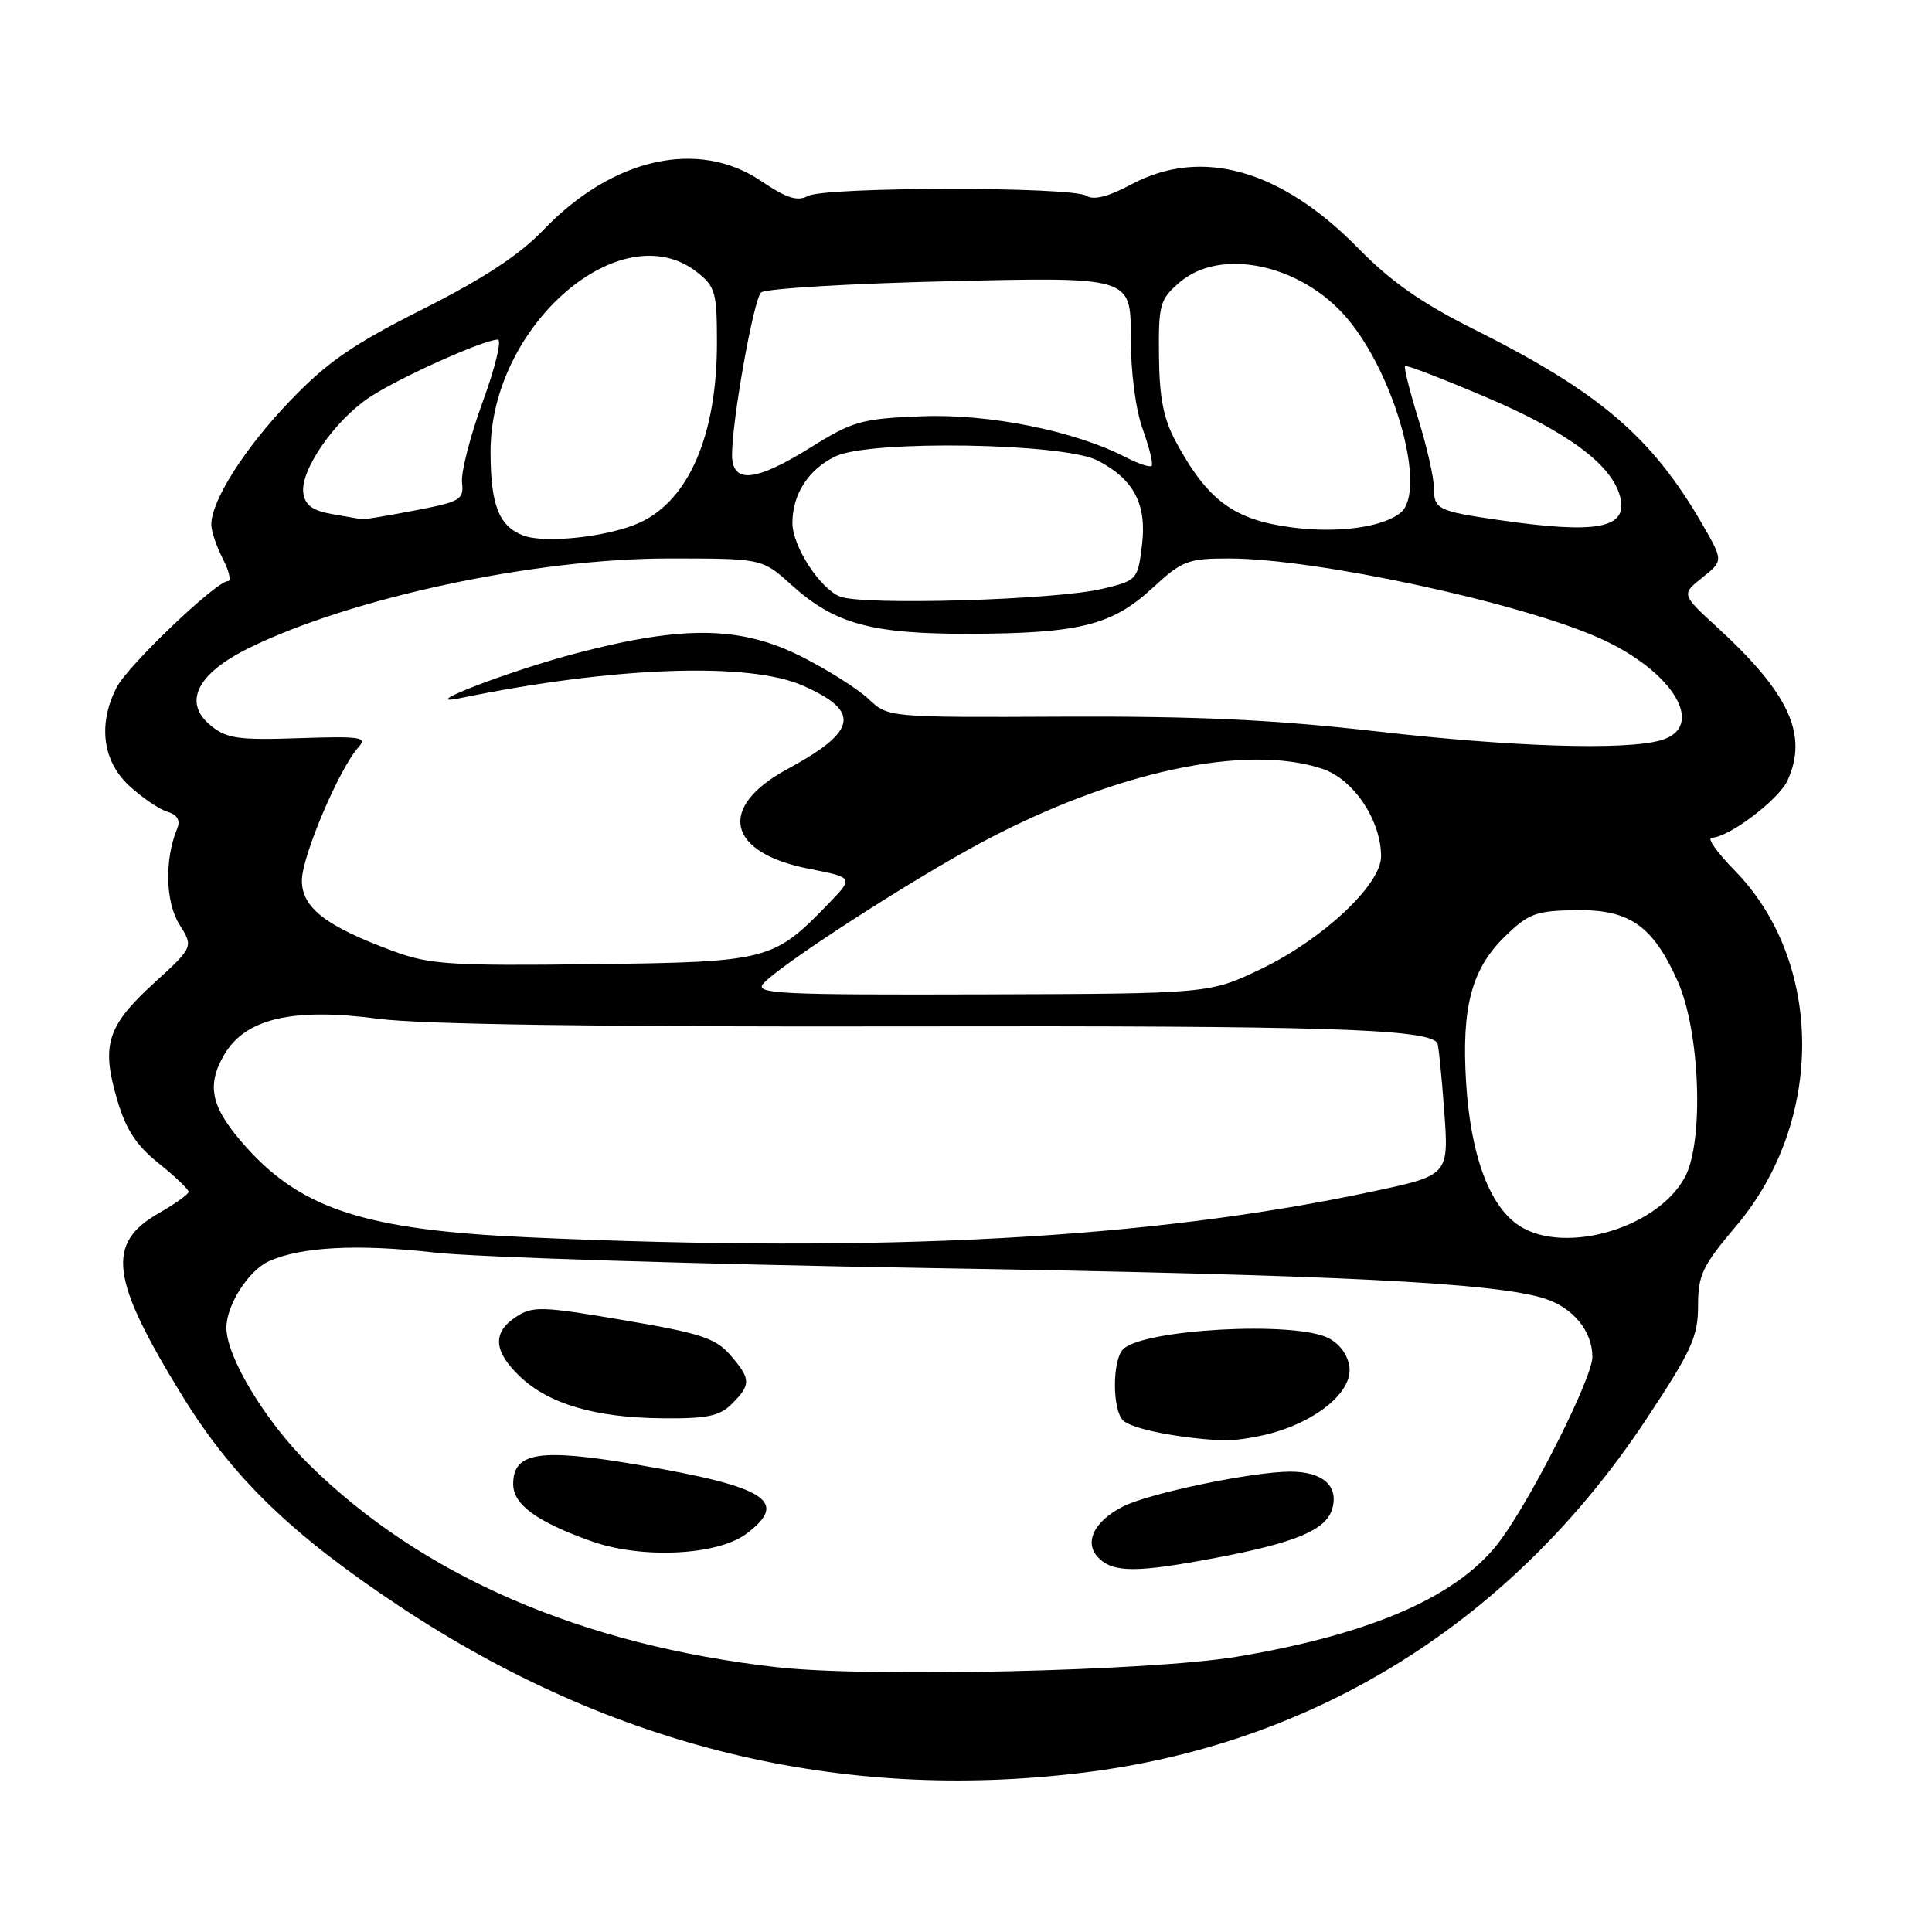 <?xml version="1.0" encoding="UTF-8" standalone="no"?>
<!DOCTYPE svg PUBLIC "-//W3C//DTD SVG 1.1//EN" "http://www.w3.org/Graphics/SVG/1.1/DTD/svg11.dtd" >
<svg xmlns="http://www.w3.org/2000/svg" xmlns:xlink="http://www.w3.org/1999/xlink" version="1.1" viewBox="0 0 256 256">
 <g >
 <path fill="currentColor"
d=" M 143.50 234.89 C 174.39 231.11 200.44 214.77 218.11 188.10 C 224.15 178.98 225.00 177.12 225.00 173.05 C 225.00 168.93 225.57 167.74 230.04 162.46 C 241.80 148.57 241.70 127.42 229.82 115.31 C 227.49 112.94 226.14 111.00 226.81 111.00 C 229.04 111.00 235.69 105.97 236.86 103.41 C 239.61 97.37 237.09 91.88 227.55 83.13 C 222.78 78.75 222.78 78.75 225.57 76.53 C 228.36 74.30 228.36 74.30 225.53 69.40 C 218.83 57.84 211.88 51.92 195.18 43.57 C 188.41 40.18 184.27 37.29 180.04 32.96 C 169.77 22.46 159.23 19.47 149.93 24.42 C 146.85 26.07 144.91 26.56 143.94 25.94 C 142.00 24.71 109.35 24.74 107.05 25.97 C 105.65 26.72 104.22 26.26 100.86 23.99 C 92.54 18.36 81.14 20.92 72.00 30.47 C 68.84 33.78 64.08 36.90 56.00 40.98 C 46.69 45.67 43.33 48.00 38.39 53.16 C 32.41 59.40 28.00 66.34 28.00 69.51 C 28.00 70.38 28.69 72.43 29.53 74.05 C 30.36 75.67 30.67 77.00 30.20 77.00 C 28.66 77.00 16.97 88.16 15.47 91.06 C 12.97 95.89 13.57 100.79 17.05 104.05 C 18.73 105.62 21.01 107.19 22.12 107.54 C 23.53 107.98 23.94 108.69 23.46 109.84 C 21.79 113.91 21.92 119.55 23.77 122.49 C 25.64 125.48 25.64 125.48 20.43 130.24 C 14.22 135.91 13.40 138.44 15.48 145.56 C 16.66 149.64 18.00 151.71 21.02 154.14 C 23.21 155.89 25.00 157.60 24.99 157.92 C 24.99 158.24 23.19 159.52 21.01 160.77 C 14.02 164.76 14.64 169.50 24.15 184.95 C 30.85 195.83 38.67 203.39 53.09 212.94 C 81.13 231.49 111.36 238.83 143.50 234.89 Z  M 103.00 220.92 C 77.07 218.00 55.82 208.78 40.87 193.97 C 35.13 188.29 30.00 179.78 30.00 175.94 C 30.00 172.93 32.92 168.36 35.63 167.12 C 39.82 165.21 47.39 164.81 57.50 165.96 C 63.00 166.59 92.47 167.51 123.00 168.02 C 177.32 168.92 198.22 169.96 204.75 172.09 C 208.49 173.32 211.00 176.41 211.00 179.81 C 211.00 182.51 203.29 197.92 198.92 203.95 C 193.55 211.36 182.05 216.48 163.92 219.52 C 152.50 221.43 115.15 222.29 103.00 220.92 Z  M 161.12 206.42 C 171.60 204.43 175.62 202.76 176.49 200.04 C 177.47 196.95 175.33 195.00 170.98 195.00 C 165.98 195.00 152.20 197.87 148.78 199.63 C 144.92 201.61 143.58 204.44 145.57 206.43 C 147.55 208.41 150.65 208.40 161.12 206.42 Z  M 98.87 203.25 C 104.63 198.95 101.61 197.01 84.69 194.12 C 71.51 191.86 68.00 192.39 68.00 196.64 C 68.00 199.36 71.08 201.62 78.37 204.22 C 84.98 206.59 95.04 206.11 98.87 203.25 Z  M 168.50 189.90 C 174.63 188.22 179.18 184.37 178.81 181.18 C 178.62 179.57 177.53 178.06 176.00 177.29 C 171.50 175.02 151.48 176.12 148.82 178.78 C 147.38 180.22 147.37 186.77 148.81 188.21 C 149.92 189.32 156.07 190.56 162.00 190.86 C 163.38 190.93 166.30 190.50 168.50 189.90 Z  M 97.00 186.00 C 99.54 183.46 99.51 182.70 96.75 179.53 C 94.82 177.31 92.79 176.65 82.64 174.93 C 71.80 173.08 70.58 173.05 68.39 174.48 C 65.22 176.56 65.37 179.03 68.88 182.38 C 72.68 186.03 78.88 187.85 87.75 187.93 C 93.72 187.99 95.35 187.65 97.00 186.00 Z  M 70.00 163.95 C 48.63 162.99 40.10 160.28 32.71 152.10 C 27.98 146.86 27.27 143.94 29.70 139.77 C 32.50 134.96 38.74 133.49 50.09 134.99 C 55.78 135.74 79.58 136.08 120.59 136.00 C 175.19 135.90 188.90 136.32 190.44 138.16 C 190.60 138.35 191.01 142.38 191.36 147.11 C 191.99 155.73 191.99 155.73 181.87 157.88 C 152.44 164.15 117.19 166.06 70.00 163.95 Z  M 200.75 162.02 C 197.12 159.17 194.85 152.67 194.27 143.50 C 193.64 133.45 194.99 128.37 199.44 124.06 C 202.57 121.02 203.52 120.68 208.89 120.60 C 215.93 120.51 218.99 122.65 222.29 129.99 C 225.27 136.63 225.81 151.27 223.25 156.00 C 219.44 163.03 206.46 166.51 200.75 162.02 Z  M 101.11 130.37 C 103.02 128.07 120.53 116.73 130.00 111.66 C 147.57 102.26 165.14 98.47 175.27 101.89 C 179.39 103.29 183.00 108.71 183.00 113.49 C 183.00 117.23 175.28 124.46 167.10 128.39 C 160.25 131.67 160.25 131.67 130.06 131.76 C 103.44 131.84 100.02 131.68 101.11 130.37 Z  M 52.22 126.07 C 43.18 122.74 40.00 120.30 40.00 116.67 C 40.00 113.49 44.96 101.81 47.51 99.00 C 48.71 97.67 47.79 97.54 39.62 97.81 C 31.64 98.09 30.05 97.86 27.96 96.17 C 24.18 93.11 26.07 89.26 33.02 85.85 C 46.62 79.18 70.92 74.00 88.61 74.00 C 100.99 74.00 100.99 74.00 104.87 77.50 C 110.59 82.67 115.44 84.00 128.38 83.98 C 142.99 83.94 147.34 82.86 152.67 77.95 C 156.65 74.28 157.38 74.00 162.85 74.00 C 174.32 74.00 201.43 79.84 212.00 84.58 C 221.80 88.98 226.19 96.40 220.00 98.11 C 215.20 99.44 200.37 98.97 182.50 96.92 C 168.90 95.37 158.78 94.89 141.09 94.96 C 117.68 95.07 117.68 95.07 115.09 92.62 C 113.66 91.28 109.68 88.76 106.24 87.02 C 98.20 82.96 90.66 82.83 76.55 86.51 C 67.56 88.85 54.74 93.79 61.00 92.50 C 81.23 88.34 99.24 87.68 106.39 90.85 C 114.11 94.27 113.63 96.87 104.33 101.91 C 95.00 106.96 96.30 112.98 107.19 115.12 C 113.12 116.28 113.12 116.28 109.81 119.71 C 102.46 127.31 101.84 127.47 78.50 127.76 C 59.79 127.99 56.93 127.80 52.22 126.07 Z  M 111.26 79.03 C 108.55 77.87 105.01 72.35 105.00 69.30 C 105.00 65.48 107.15 62.15 110.73 60.46 C 115.32 58.28 140.87 58.69 145.41 61.01 C 150.22 63.47 151.98 66.80 151.32 72.20 C 150.76 76.82 150.68 76.91 146.13 78.01 C 139.97 79.51 114.11 80.26 111.26 79.03 Z  M 69.32 70.95 C 66.10 69.72 65.00 66.88 65.00 59.81 C 65.00 43.16 82.30 28.15 92.37 36.07 C 94.78 37.97 95.00 38.75 95.00 45.41 C 95.00 57.62 91.29 66.26 84.77 69.25 C 80.67 71.13 72.20 72.06 69.32 70.95 Z  M 171.24 69.89 C 163.50 68.90 160.02 66.33 155.79 58.50 C 154.17 55.49 153.62 52.69 153.57 47.16 C 153.50 40.33 153.69 39.66 156.31 37.41 C 161.76 32.72 172.47 35.03 178.53 42.21 C 184.89 49.74 189.09 65.02 185.60 67.92 C 183.26 69.86 177.33 70.68 171.24 69.89 Z  M 198.50 68.89 C 190.53 67.73 190.00 67.47 190.00 64.64 C 190.00 63.30 189.07 59.19 187.93 55.51 C 186.79 51.82 186.00 48.67 186.18 48.50 C 186.36 48.33 191.22 50.21 197.00 52.67 C 207.78 57.26 213.61 61.61 214.68 65.84 C 215.73 70.03 211.67 70.80 198.50 68.89 Z  M 44.00 68.12 C 41.41 67.66 40.42 66.94 40.19 65.32 C 39.76 62.33 44.36 55.69 48.97 52.64 C 52.86 50.06 64.12 45.00 65.96 45.00 C 66.52 45.00 65.62 48.71 63.96 53.25 C 62.30 57.79 61.07 62.60 61.22 63.94 C 61.48 66.21 61.02 66.48 55.00 67.63 C 51.42 68.32 48.27 68.85 48.00 68.81 C 47.73 68.77 45.92 68.46 44.00 68.12 Z  M 97.00 60.25 C 97.01 55.61 99.84 39.76 100.84 38.76 C 101.36 38.24 112.59 37.57 125.80 37.26 C 149.83 36.70 149.83 36.70 149.83 44.60 C 149.83 49.32 150.47 54.27 151.43 56.91 C 152.30 59.33 152.83 61.50 152.60 61.73 C 152.37 61.96 150.84 61.45 149.19 60.60 C 142.40 57.09 131.02 54.80 122.13 55.16 C 114.19 55.47 113.02 55.80 107.48 59.25 C 100.07 63.87 97.00 64.16 97.00 60.25 Z "/>
</g>
</svg>